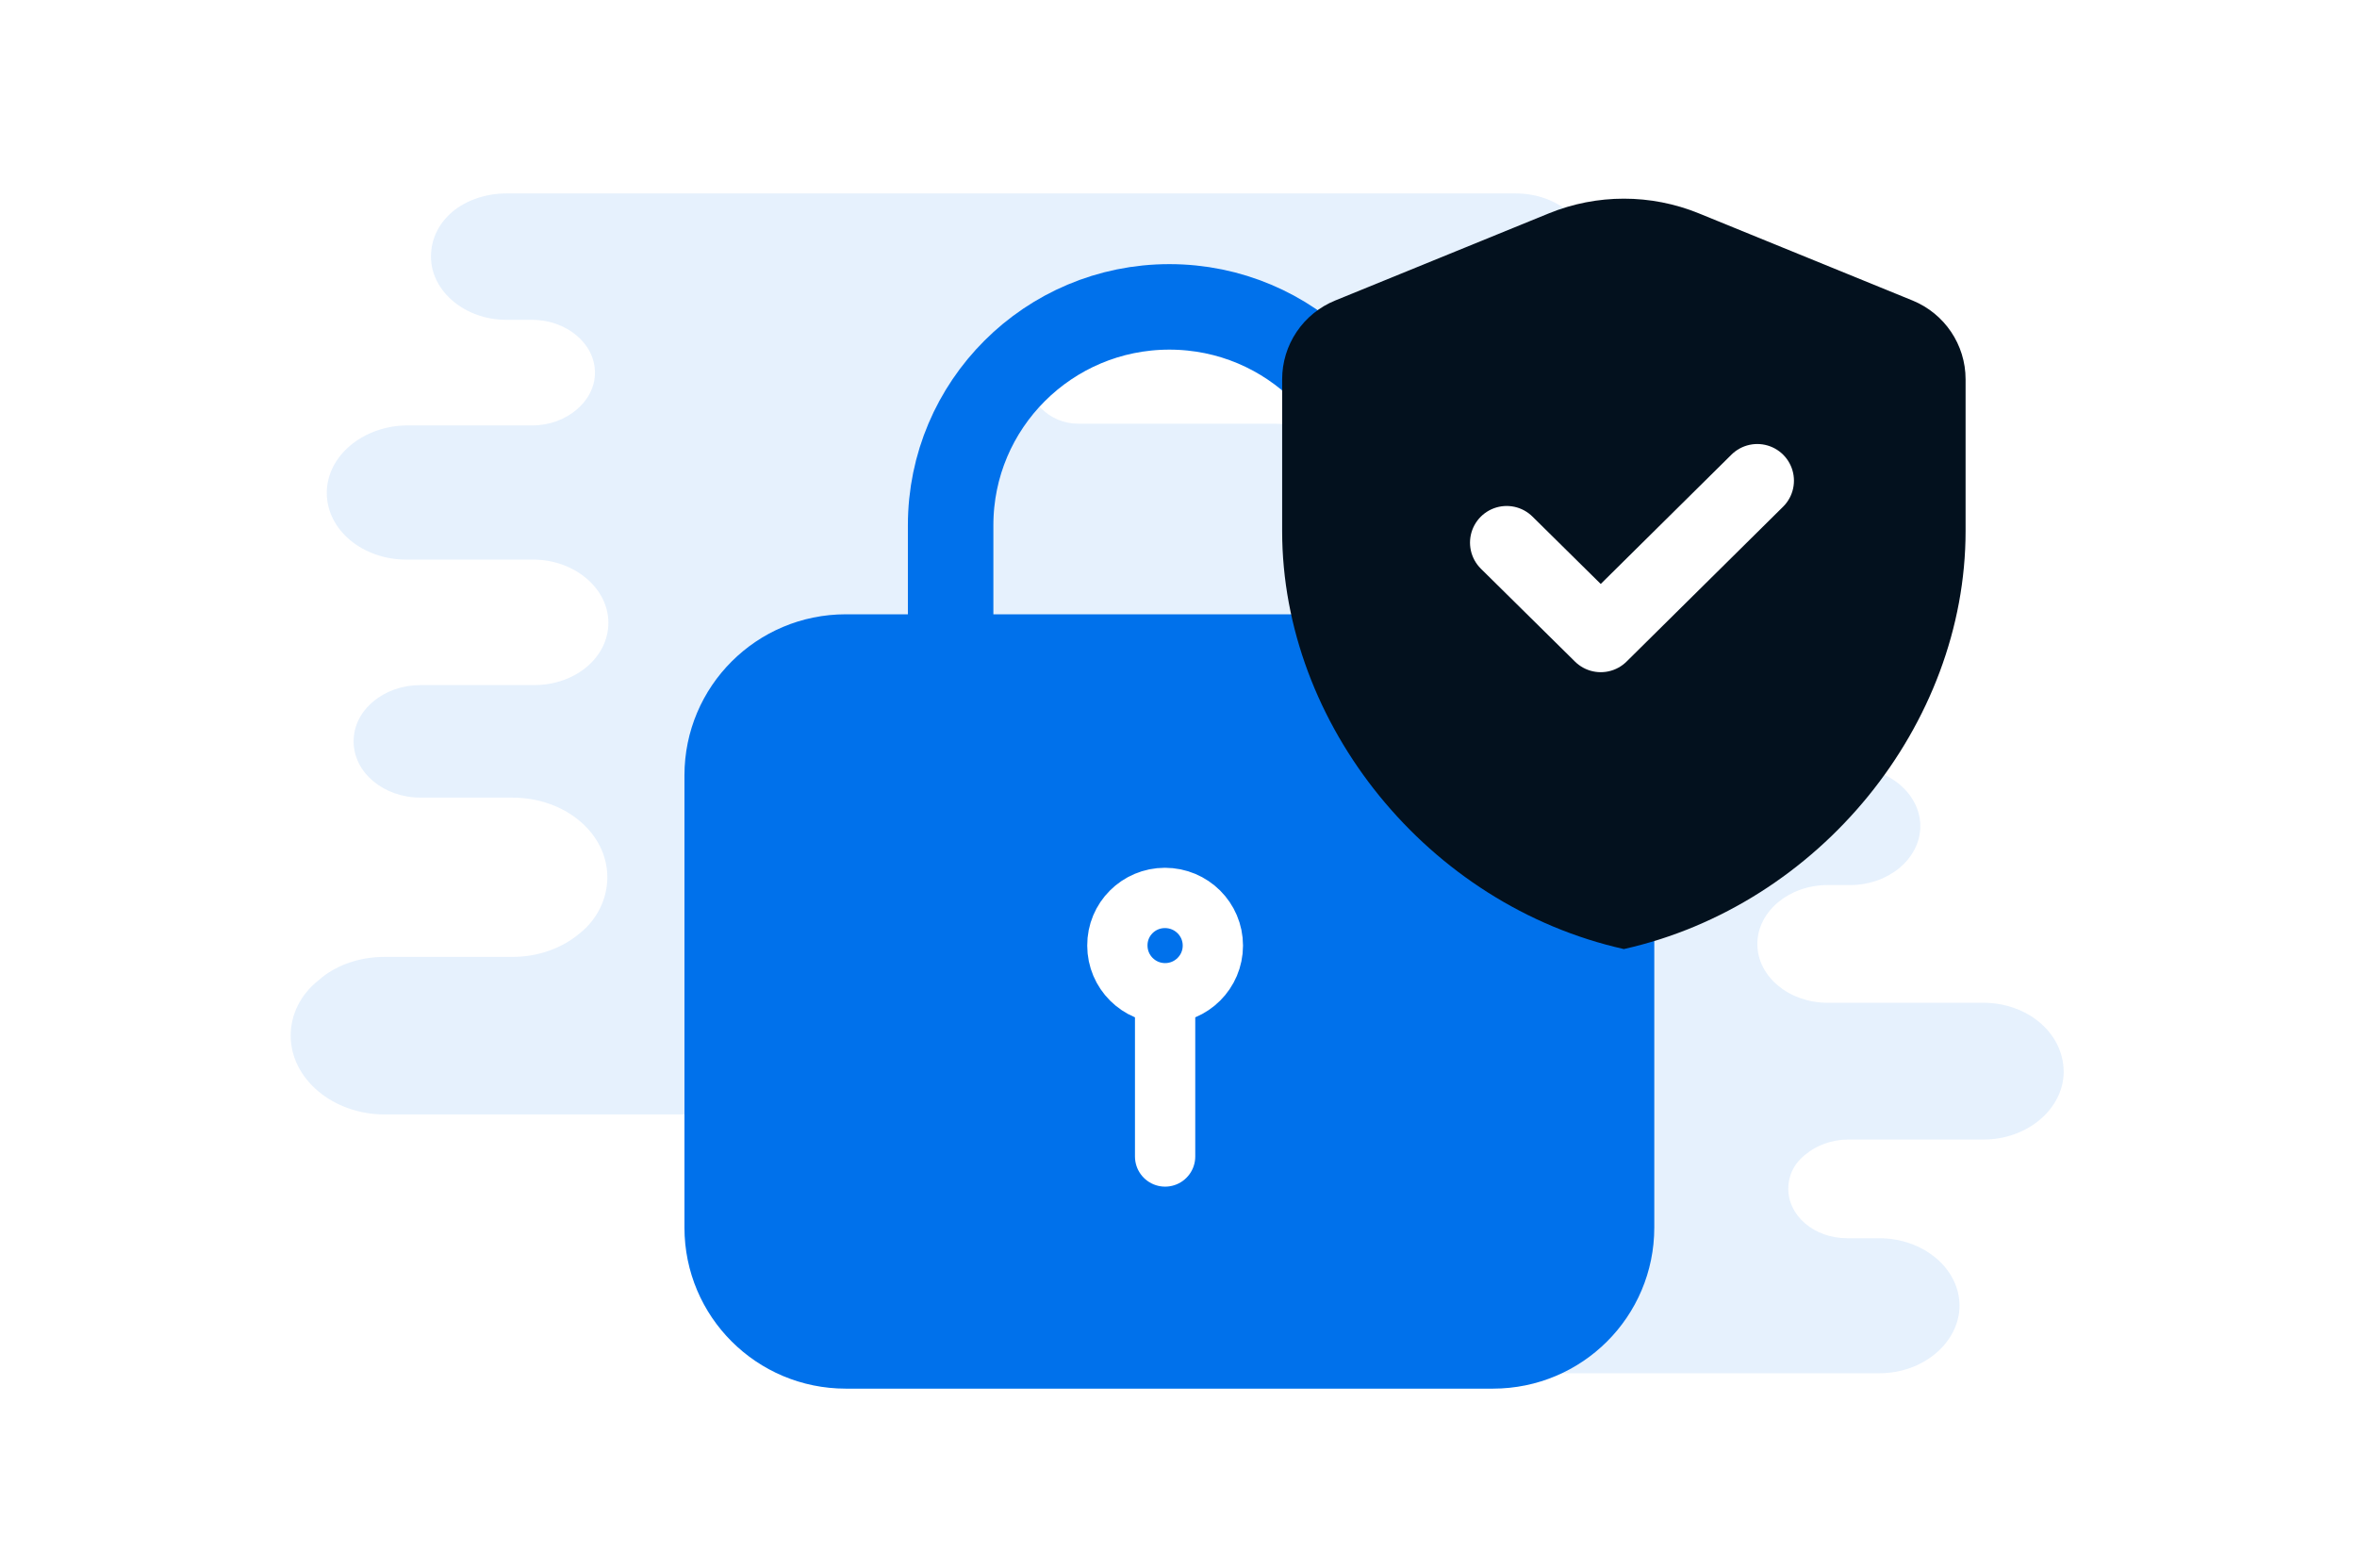 <svg width="260" height="173" viewBox="0 0 260 173" fill="none" xmlns="http://www.w3.org/2000/svg">
<rect x="0" y="0" width="260" height="173" fill="#333333" stroke="none"/>
<g clip-path="url(#clip0_706_29110)">
<path d="M0 0H260V173H0V0Z" fill="white"/>
<path opacity="0.1" d="M218.77 110.607H201.59C197.38 110.607 193.853 107.743 193.853 104.115C193.853 102.301 194.763 100.678 196.129 99.532C197.494 98.386 199.428 97.623 201.59 97.623H204.093C206.255 97.623 208.189 96.859 209.554 95.713C210.92 94.567 211.83 92.944 211.83 91.13C211.83 87.598 208.416 84.638 204.093 84.638H151.624C150.251 84.638 149.367 82.954 149.367 81.582C149.367 78.145 146.068 75.377 141.972 75.377H122.448C121.953 75.377 121.479 75.18 121.129 74.831C120.779 74.482 120.583 74.009 120.583 73.515C120.583 73.021 120.779 72.547 121.129 72.198C121.479 71.849 121.953 71.653 122.448 71.653H197.266C200.566 71.653 203.638 70.507 205.8 68.693C207.961 66.879 209.327 64.302 209.327 61.533C209.327 55.899 203.865 51.412 197.266 51.412H158.627C152.561 51.412 146.559 46.734 140.493 46.734H118.927C115.757 46.734 113.187 44.169 113.187 41.005C113.187 37.841 115.757 35.276 118.927 35.276H167.23C169.506 35.276 171.667 34.513 173.146 33.272C174.626 32.03 175.536 30.312 175.536 28.306C175.536 24.488 171.781 21.337 167.23 21.337H55.845C53.57 21.337 51.408 22.101 49.929 23.342C48.45 24.583 47.54 26.302 47.54 28.307C47.54 32.126 51.294 35.276 55.845 35.276H58.69C62.444 35.276 65.63 37.854 65.63 41.1C65.63 42.724 64.833 44.156 63.582 45.206C62.33 46.256 60.624 46.925 58.69 46.925H44.923C42.534 46.925 40.258 47.784 38.665 49.12C37.073 50.457 36.048 52.271 36.048 54.372C36.048 58.477 40.031 61.724 44.809 61.724H58.803C63.354 61.724 67.109 64.874 67.109 68.693C67.109 70.603 66.199 72.321 64.719 73.562C63.24 74.804 61.193 75.567 58.917 75.567H46.402C44.354 75.567 42.534 76.236 41.168 77.382C39.803 78.527 39.007 80.055 39.007 81.774C39.007 85.21 42.306 87.979 46.402 87.979H56.528C62.33 87.979 66.995 91.894 66.995 96.763C66.995 99.15 65.857 101.442 63.923 102.969C61.989 104.592 59.372 105.547 56.528 105.547H42.42C39.575 105.547 36.959 106.502 35.139 108.125C33.204 109.653 32.066 111.848 32.066 114.236C32.066 119.009 36.731 122.924 42.42 122.924H85.981C90.793 122.924 95.519 125.597 100.331 125.597H108.256C111.294 125.597 113.756 128.055 113.756 131.087C113.756 134.119 111.294 136.577 108.256 136.577H88.954C86.45 136.577 84.289 137.436 82.696 138.773C81.103 140.11 80.079 142.019 80.079 144.024C80.079 148.13 84.061 151.471 88.954 151.471H207.279C209.782 151.471 211.943 150.612 213.536 149.275C215.129 147.939 216.153 146.029 216.153 144.024C216.153 139.919 212.171 136.577 207.279 136.577H203.752C200.111 136.577 197.266 134.095 197.266 131.135C197.266 129.607 197.949 128.271 199.201 127.316C200.338 126.361 202.045 125.693 203.865 125.693H218.77C221.273 125.693 223.434 124.833 225.027 123.497C226.62 122.16 227.644 120.251 227.644 118.245C227.644 113.949 223.662 110.607 218.77 110.607Z" fill="#0071EB"/>
<path d="M104.864 75.993V57.931C104.864 44.631 115.668 33.849 128.993 33.849C142.318 33.849 153.122 44.631 153.122 57.931V75.993" stroke="#0071EB" stroke-width="9.43" stroke-linecap="round" stroke-linejoin="round"/>
<path fill-rule="evenodd" clip-rule="evenodd" d="M164.692 149.657H93.293C85.403 149.657 79.013 143.279 79.013 135.405V85.522C79.013 77.647 85.403 71.269 93.293 71.269H164.692C172.582 71.269 178.972 77.647 178.972 85.522V135.405C178.972 143.279 172.582 149.657 164.692 149.657Z" fill="#0071EB" stroke="#0071EB" stroke-width="7.023" stroke-linecap="round" stroke-linejoin="round"/>
<path d="M128.503 99.042C125.596 99.042 123.236 101.397 123.257 104.299C123.257 107.201 125.617 109.556 128.524 109.556C131.431 109.556 133.791 107.201 133.791 104.299C133.791 101.397 131.431 99.042 128.503 99.042M128.523 127.562V109.688V127.562Z" stroke="white" stroke-width="6.65" stroke-linecap="round" stroke-linejoin="round"/>
<path fill-rule="evenodd" clip-rule="evenodd" d="M216.823 58.583C216.823 79.904 200.742 99.841 179.128 104.682C157.515 99.841 141.434 79.904 141.434 58.583V41.834C141.434 39.969 141.991 38.146 143.035 36.598C144.078 35.05 145.559 33.847 147.291 33.144L170.85 23.537C176.156 21.372 182.101 21.372 187.407 23.537L210.966 33.144C214.509 34.59 216.823 38.022 216.823 41.834V58.583Z" fill="#03111E"/>
<path d="M193.845 53.019L176.58 70.098L166.201 59.854" stroke="white" stroke-width="8.089" stroke-linecap="round" stroke-linejoin="round"/>
</g>
<defs>
<clipPath id="clip0_706_29110">
<rect width="260" height="173" fill="white"/>
</clipPath>
</defs>
</svg>
